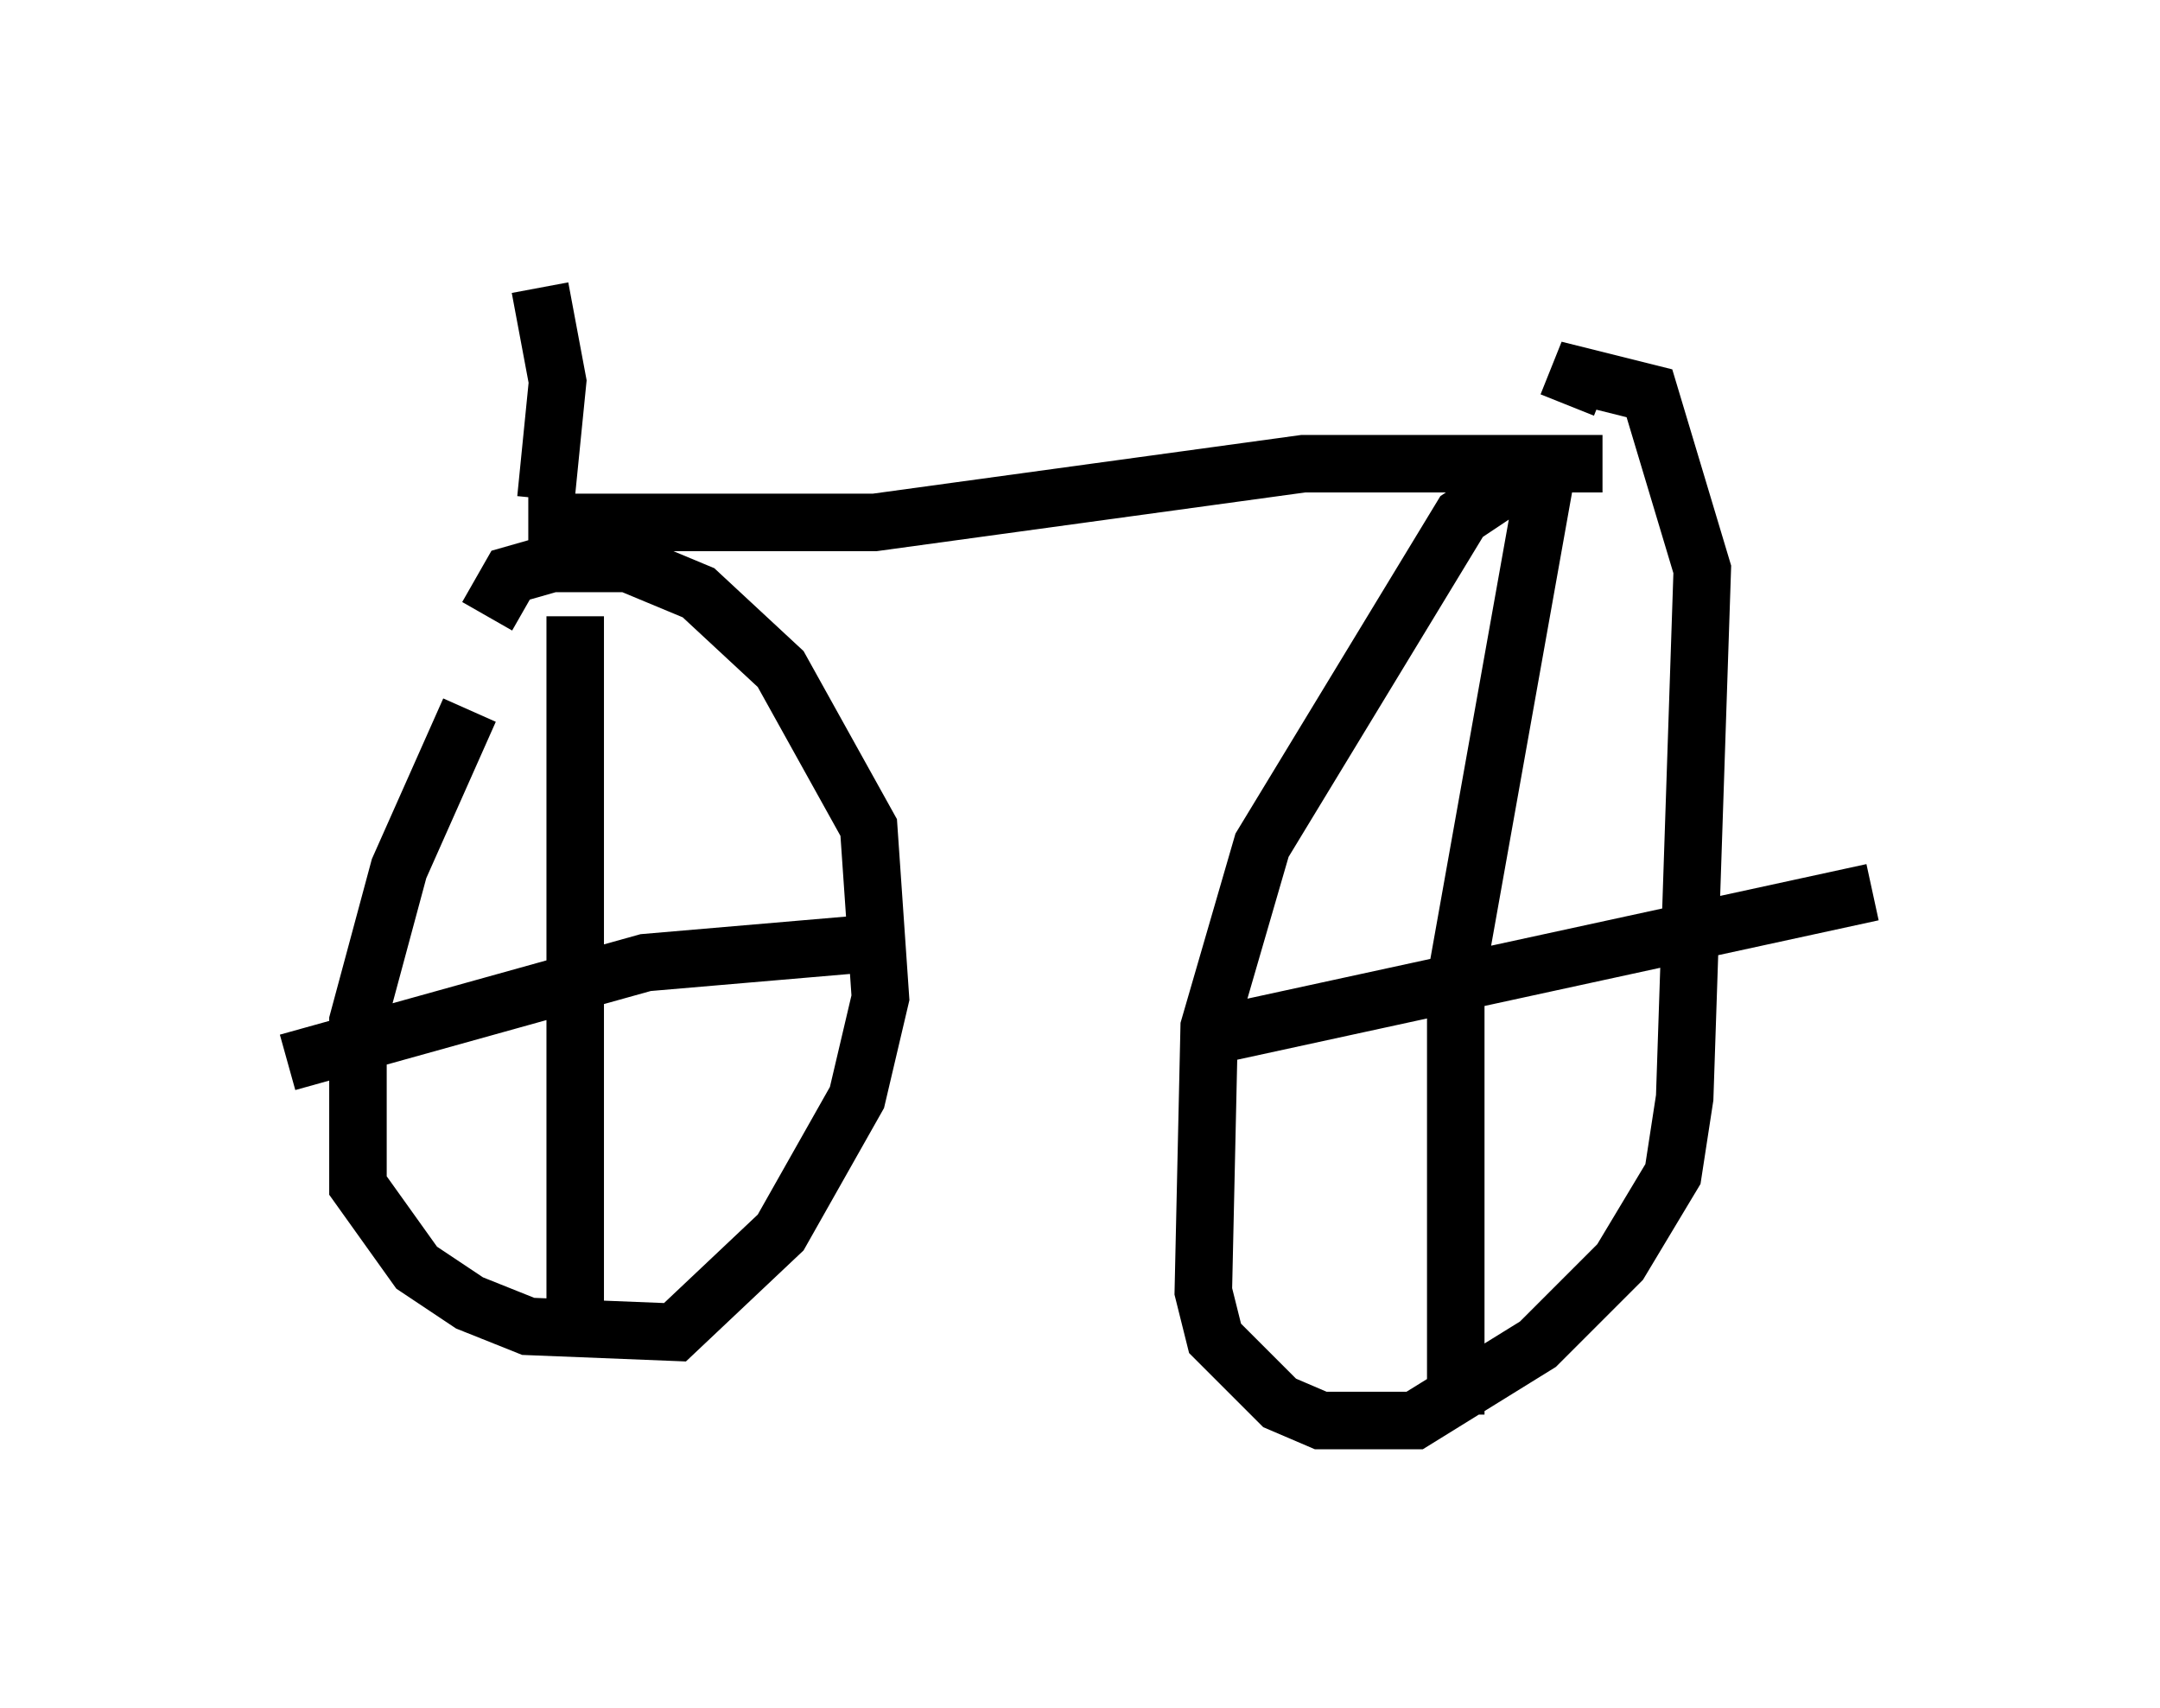 <?xml version="1.0" encoding="utf-8" ?>
<svg baseProfile="full" height="29.702" version="1.1" width="37.563" xmlns="http://www.w3.org/2000/svg" xmlns:ev="http://www.w3.org/2001/xml-events" xmlns:xlink="http://www.w3.org/1999/xlink"><defs /><rect fill="white" height="29.702" width="37.563" x="0" y="0" /><path d="M9.9, 10.104 m-1.735, 2.246 l-1.225, 2.756 -0.715, 2.654 l0.0, 2.858 1.021, 1.429 l0.919, 0.613 1.021, 0.408 l2.552, 0.102 1.838, -1.735 l1.327, -2.348 0.408, -1.735 l-0.204, -2.96 -1.531, -2.756 l-1.429, -1.327 -1.225, -0.51 l-1.327, 0.0 -0.715, 0.204 l-0.408, 0.715 m1.531, 0.0 l0.0, 12.25 m-5.002, -4.492 l6.227, -1.735 3.573, -0.306 m11.536, -8.065 l-0.919, 0.613 -3.471, 5.717 l-0.919, 3.165 -0.102, 4.594 l0.204, 0.817 1.123, 1.123 l0.715, 0.306 1.633, 0.0 l2.144, -1.327 1.429, -1.429 l0.919, -1.531 0.204, -1.327 l0.306, -9.188 -0.919, -3.063 l-1.225, -0.306 -0.204, 0.51 m-0.408, 1.429 l-1.531, 8.575 0.0, 7.554 m-4.492, -6.533 l11.74, -2.552 m-23.377, -6.431 l6.023, 0.0 7.452, -1.021 l5.206, 0.0 m-18.375, 0.613 l0.204, -2.042 -0.306, -1.633 " fill="none" stroke="black" stroke-width="1" /></svg>
